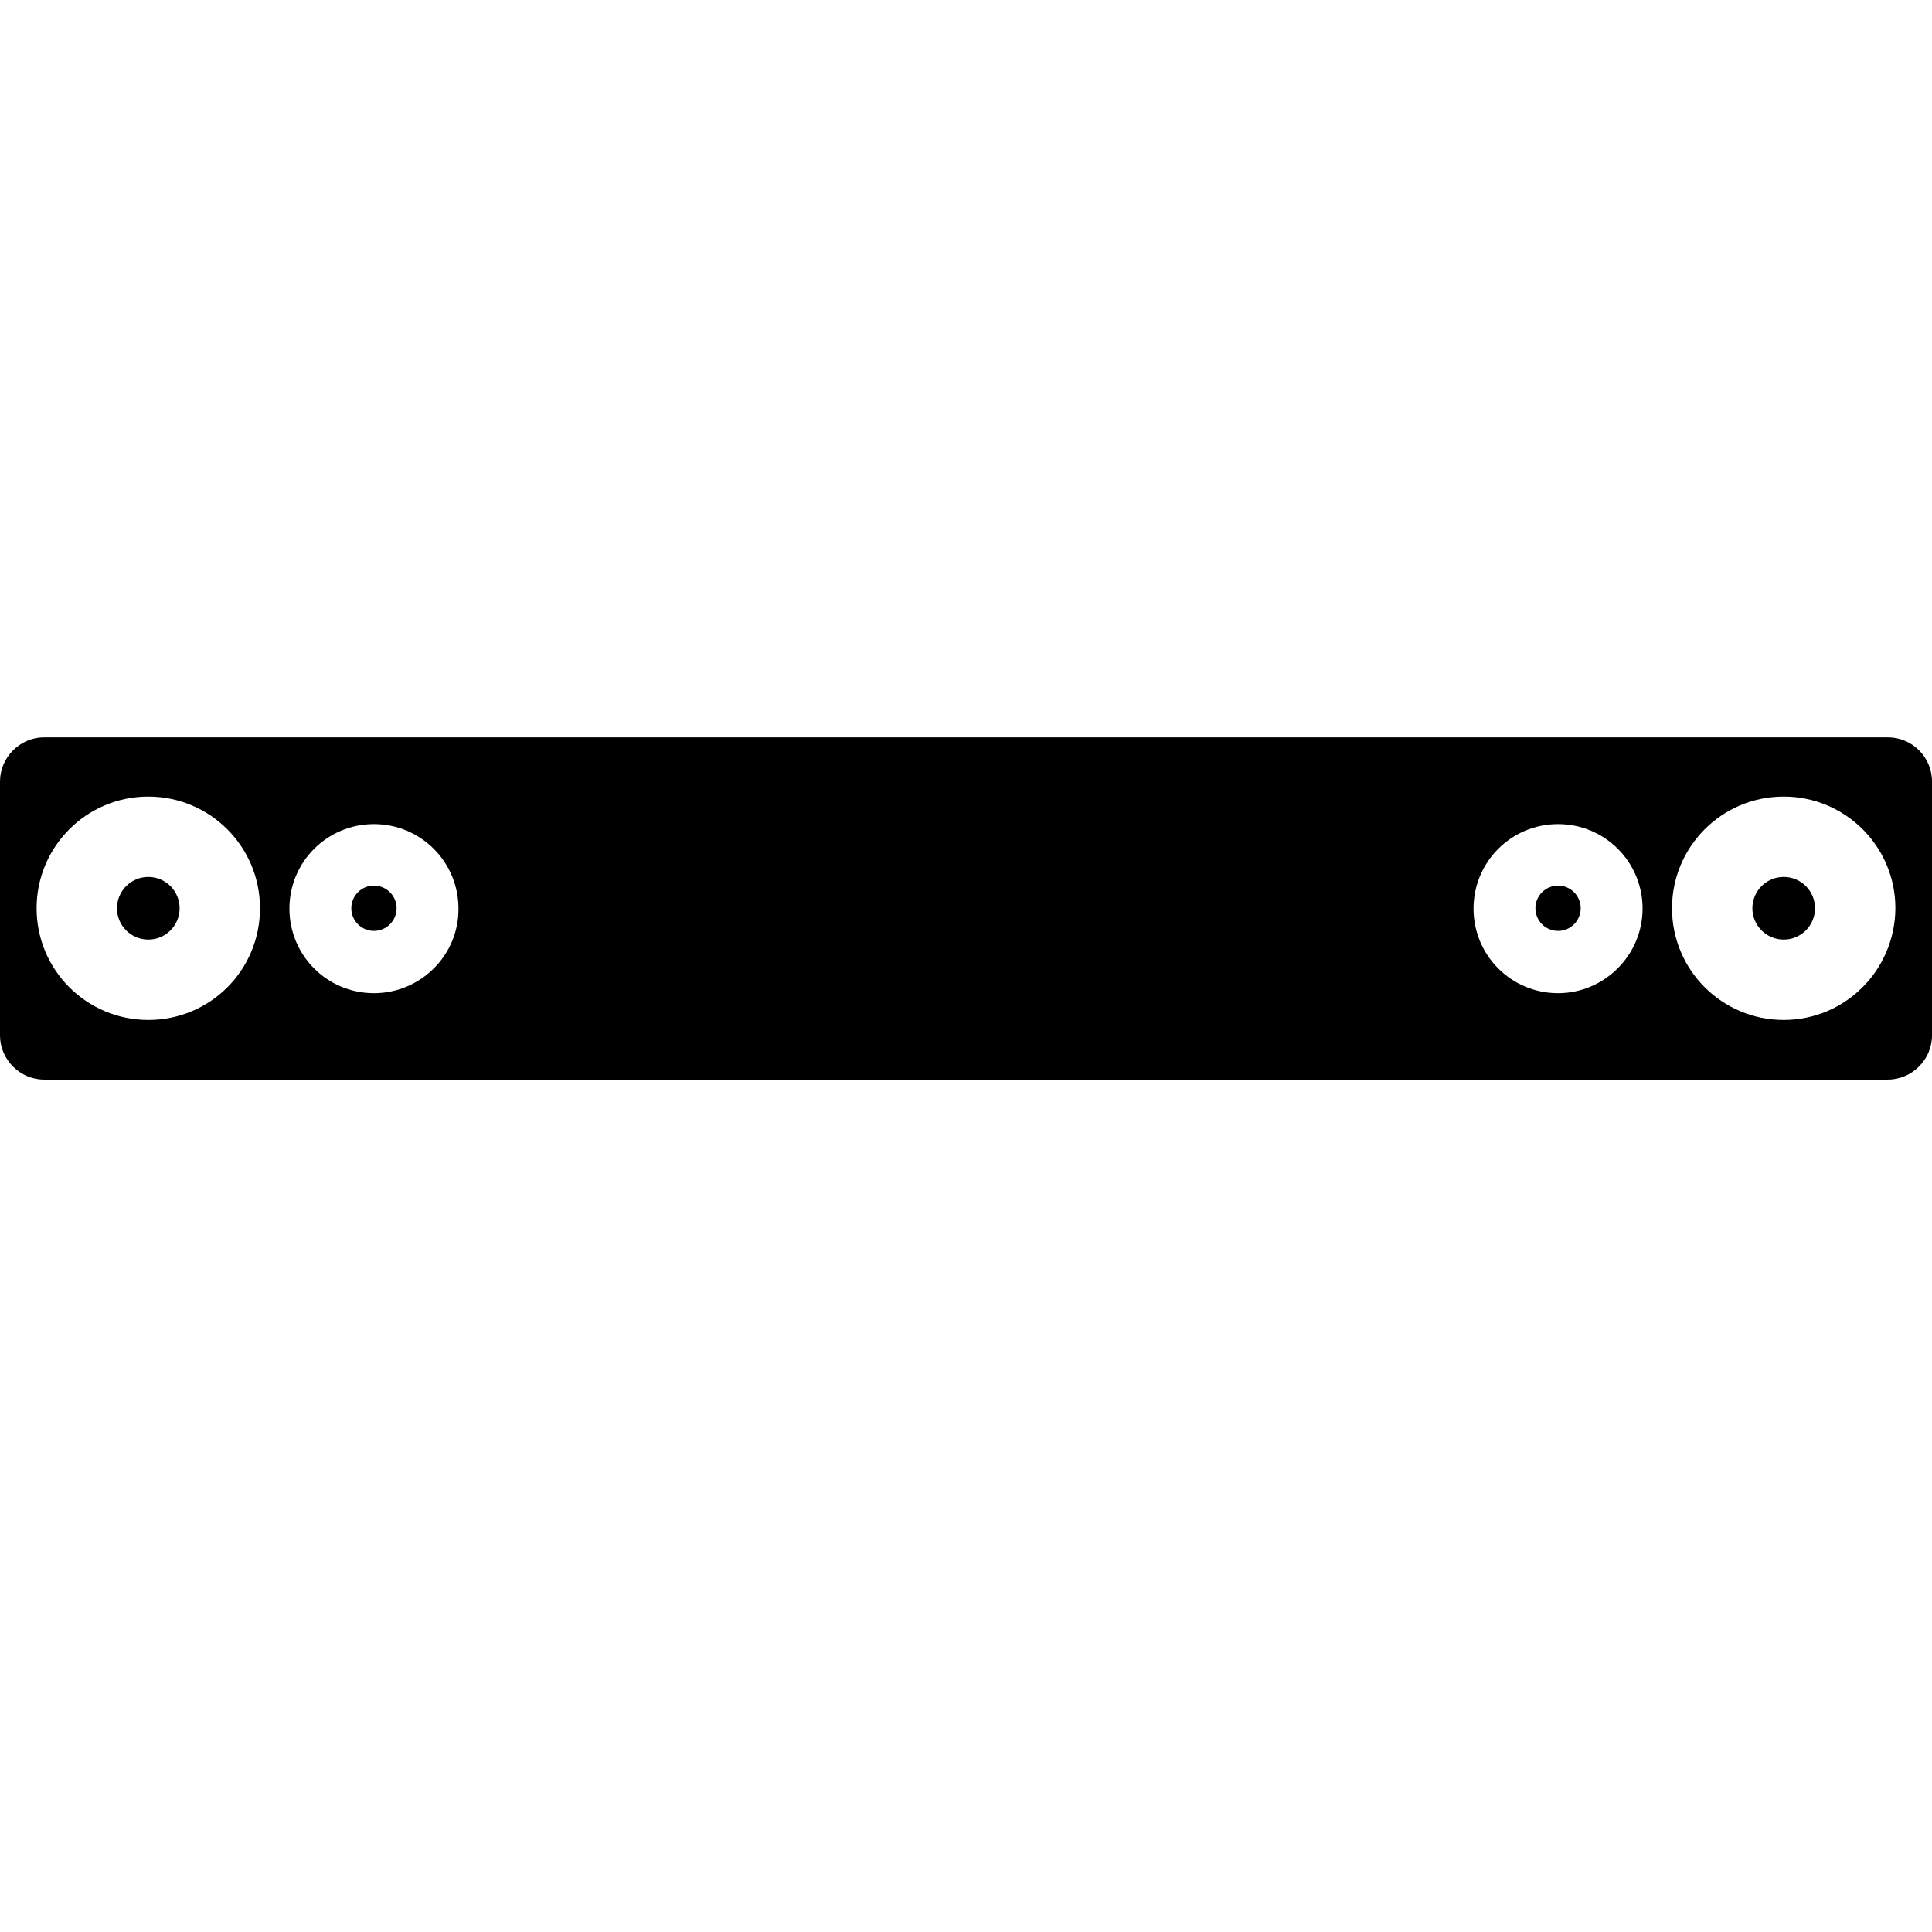 <?xml version="1.0" encoding="utf-8"?>
<!-- Generator: Adobe Illustrator 21.0.0, SVG Export Plug-In . SVG Version: 6.00 Build 0)  -->
<svg version="1.1" baseProfile="tiny" id="Calque_1"
	 xmlns="http://www.w3.org/2000/svg" xmlns:xlink="http://www.w3.org/1999/xlink" x="0px" y="0px" viewBox="0 0 512 512"
	 overflow="scroll" xml:space="preserve">
<g id="icomoon-ignore">
</g>
<g>
	<circle cx="39.3" cy="240.7" r="8.3"/>
	<circle cx="99.1" cy="240.7" r="6"/>
	<path d="M500.3,195.4H11.7c-6.4,0-11.7,5.3-11.7,11.7v67.3c0,6.4,5.3,11.7,11.7,11.7h488.6c6.4,0,11.7-5.3,11.7-11.7v-67.3
		C512,200.6,506.7,195.4,500.3,195.4z M39.3,270.3c-16.3,0-29.6-13.2-29.6-29.6c0-16.3,13.2-29.6,29.6-29.6
		c16.3,0,29.6,13.2,29.6,29.6C68.9,257.1,55.7,270.3,39.3,270.3z M99.1,263.2c-12.4,0-22.4-10-22.4-22.4c0-12.4,10-22.4,22.4-22.4
		c12.4,0,22.4,10,22.4,22.4C121.6,253.1,111.5,263.2,99.1,263.2z M412.9,263.2c-12.4,0-22.4-10-22.4-22.4c0-12.4,10-22.4,22.4-22.4
		c12.4,0,22.4,10,22.4,22.4C435.3,253.1,425.2,263.2,412.9,263.2z M472.7,270.3c-16.3,0-29.6-13.2-29.6-29.6
		c0-16.3,13.2-29.6,29.6-29.6c16.3,0,29.6,13.2,29.6,29.6C502.2,257.1,489,270.3,472.7,270.3z"/>
	<circle cx="472.7" cy="240.7" r="8.3"/>
	<circle cx="412.9" cy="240.7" r="6"/>
</g>
</svg>
